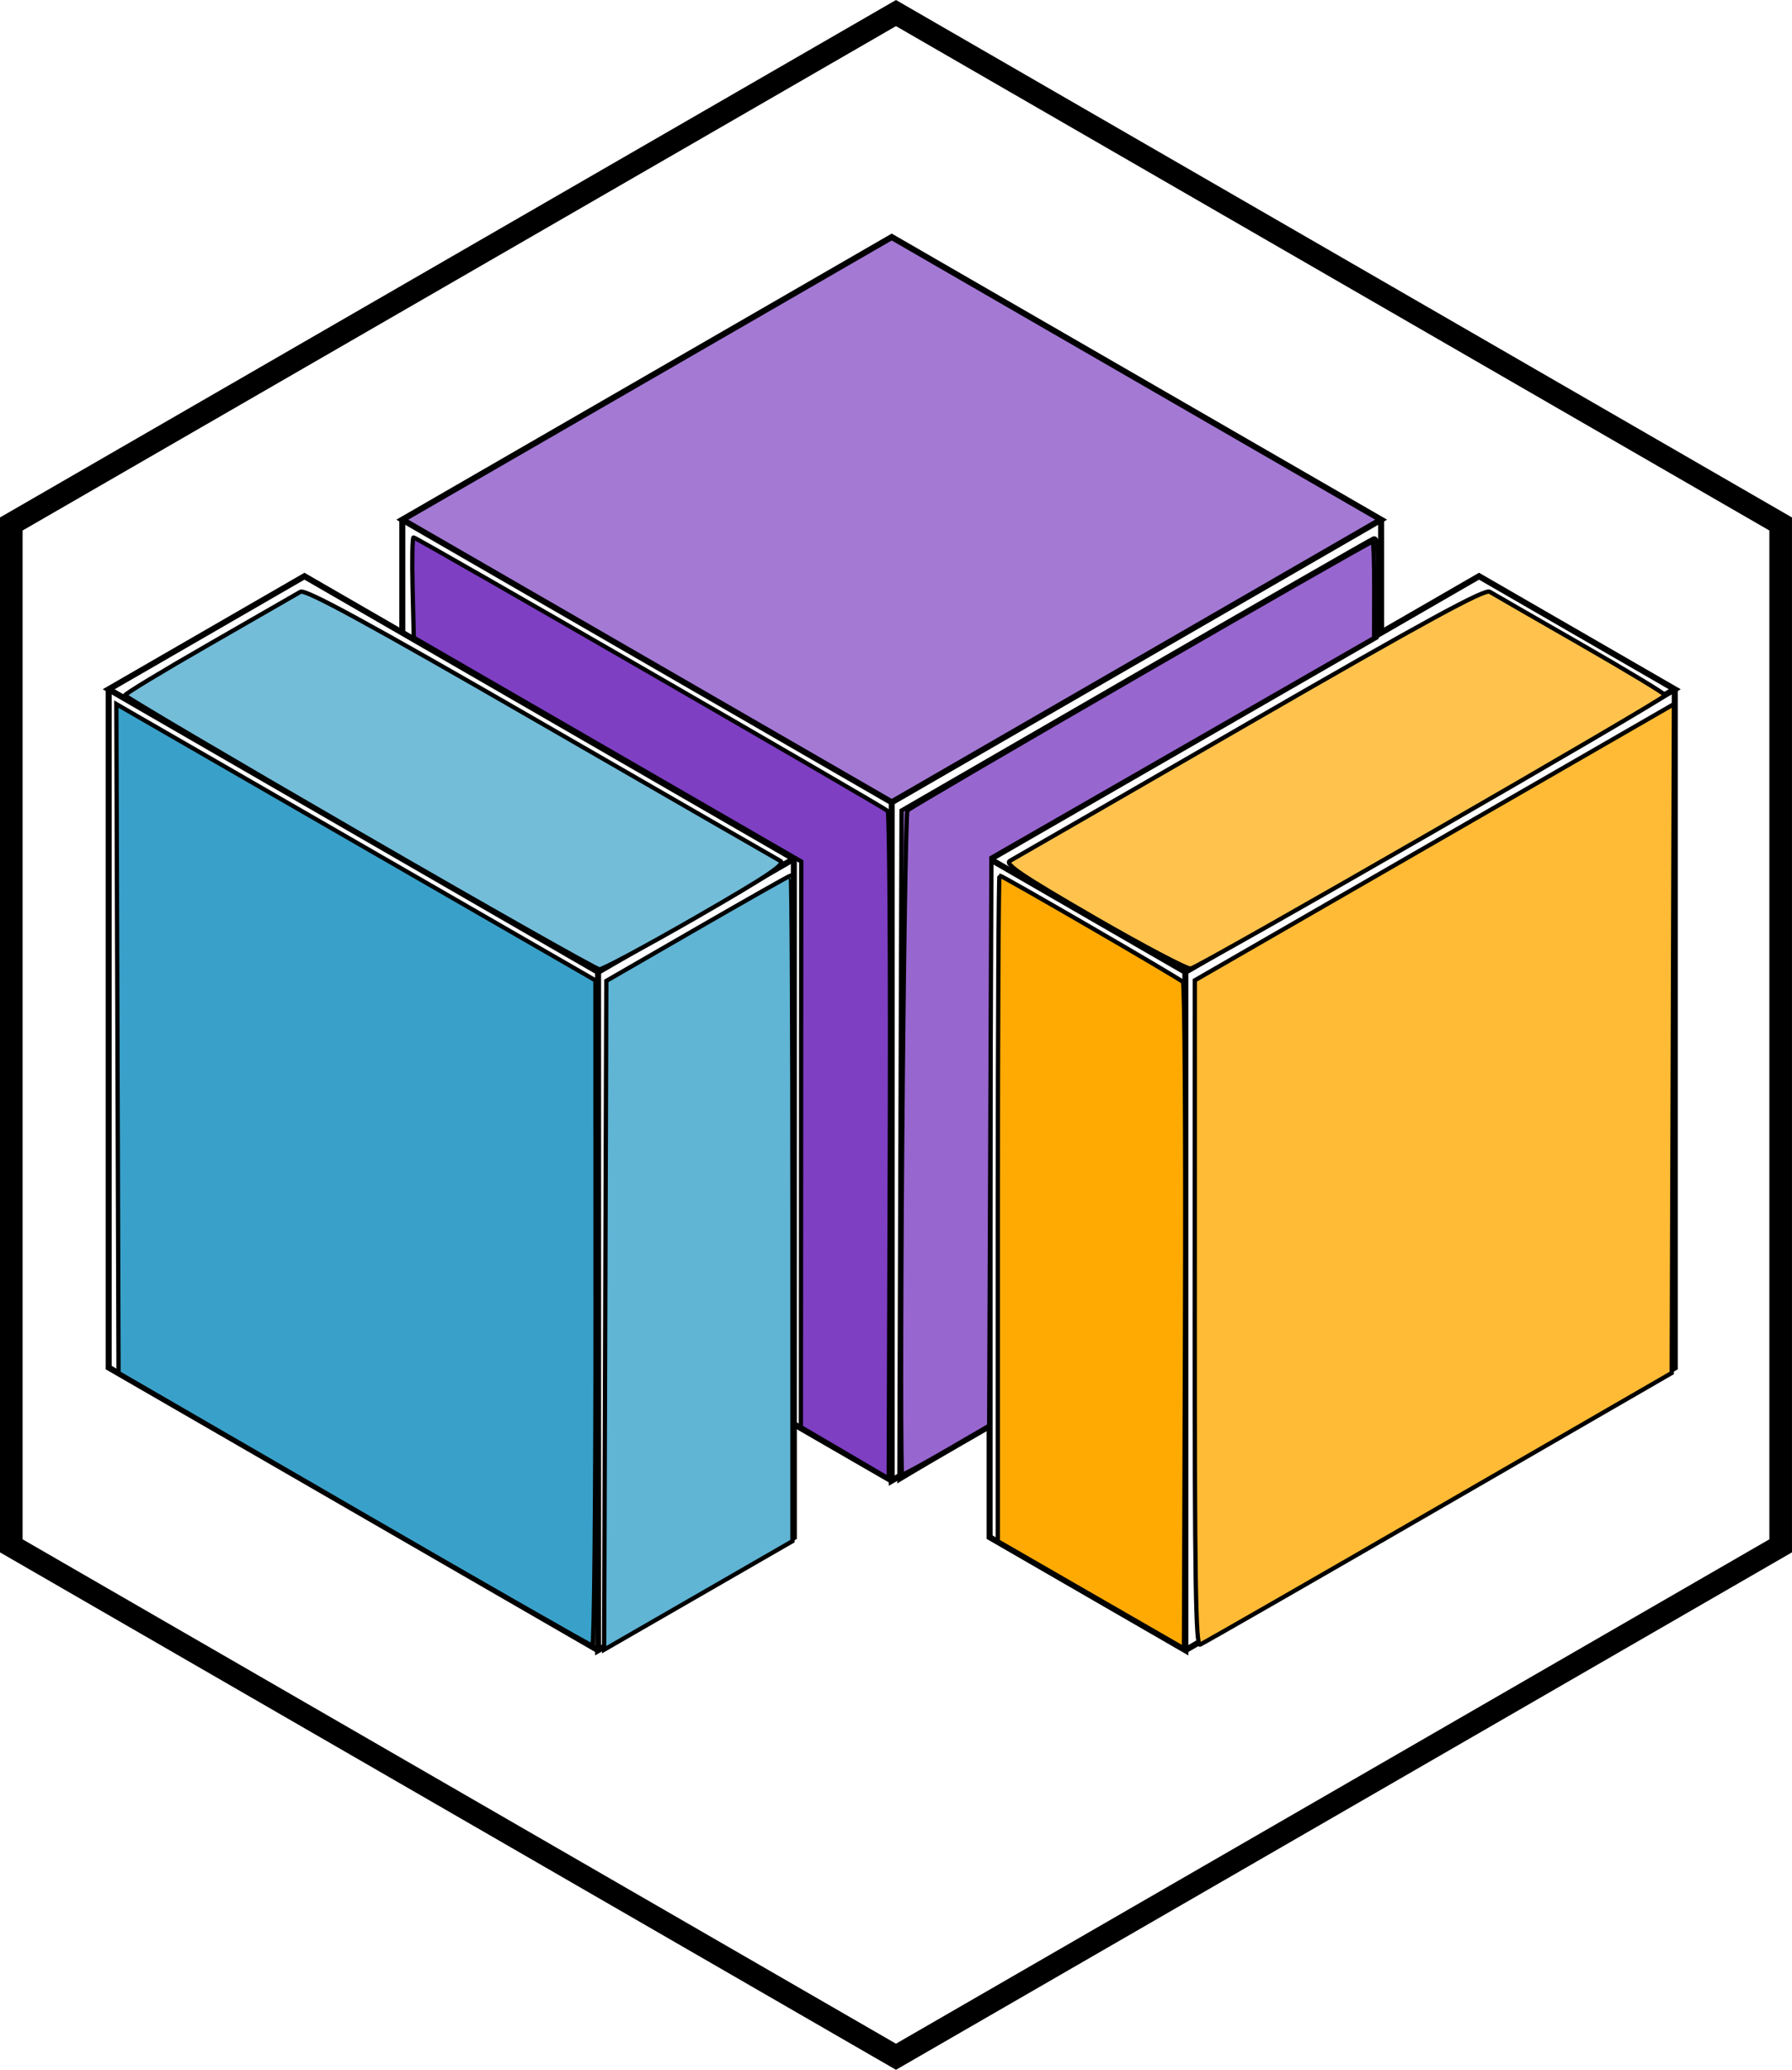 <?xml version="1.0" encoding="UTF-8" standalone="no"?>
<!-- Created with Inkscape (http://www.inkscape.org/) -->

<svg
   xmlns:dc="http://purl.org/dc/elements/1.1/"
   xmlns:cc="http://creativecommons.org/ns#"
   xmlns:rdf="http://www.w3.org/1999/02/22-rdf-syntax-ns#"
   xmlns:svg="http://www.w3.org/2000/svg"
   xmlns="http://www.w3.org/2000/svg"
   xmlns:sodipodi="http://sodipodi.sourceforge.net/DTD/sodipodi-0.dtd"
   xmlns:inkscape="http://www.inkscape.org/namespaces/inkscape"
   width="79.276mm"
   height="91.54mm"
   viewBox="0 0 79.276 91.54"
   version="1.1"
   id="svg8"
   inkscape:version="0.92.4 (5da689c313, 2019-01-14)"
   sodipodi:docname="numpy-logo.svg"
   inkscape:export-filename="/home/stefan/projekte/numpy-logo/numpy-logo.png"
   inkscape:export-xdpi="99.991302"
   inkscape:export-ydpi="99.991302">
  <defs
     id="defs2" />
  <sodipodi:namedview
     id="base"
     pagecolor="#ffffff"
     bordercolor="#666666"
     borderopacity="1.0"
     inkscape:pageopacity="0.0"
     inkscape:pageshadow="2"
     inkscape:zoom="1.4"
     inkscape:cx="48.556267"
     inkscape:cy="136.09109"
     inkscape:document-units="mm"
     inkscape:current-layer="layer1"
     showgrid="true"
     fit-margin-top="0"
     fit-margin-left="0"
     fit-margin-right="0"
     fit-margin-bottom="0"
     inkscape:window-width="2556"
     inkscape:window-height="1381"
     inkscape:window-x="0"
     inkscape:window-y="28"
     inkscape:window-maximized="0">
    <inkscape:grid
       type="axonomgrid"
       id="grid853"
       units="mm"
       empspacing="5"
       originx="-51.484"
       originy="-71.443" />
  </sodipodi:namedview>
  <g
     inkscape:label="Layer 1"
     inkscape:groupmode="layer"
     id="layer1"
     transform="translate(-51.484,-134.017)">
    <path
       sodipodi:type="star"
       style="fill:none;fill-opacity:1;stroke:#000000;stroke-width:1;stroke-linecap:square;stroke-linejoin:miter;stroke-miterlimit:4;stroke-dasharray:none;stroke-dashoffset:0;stroke-opacity:1;paint-order:stroke fill markers"
       id="path835"
       sodipodi:sides="6"
       sodipodi:cx="91.121658"
       sodipodi:cy="179.7872"
       sodipodi:r1="45.192432"
       sodipodi:r2="47.300194"
       sodipodi:arg1="0.52359878"
       sodipodi:arg2="1.0471976"
       inkscape:flatsided="true"
       inkscape:rounded="0"
       inkscape:randomized="0"
       d="m 130.259,202.383 -39.138,22.596 -39.138,-22.596 0,-45.192 39.138,-22.596 39.138,22.596 z"
       inkscape:transform-center-y="-1.7631608e-06" />
    <path
       style="fill:none;fill-rule:evenodd;stroke:#000000;stroke-width:0.265px;stroke-linecap:butt;stroke-linejoin:miter;stroke-opacity:1"
       d="M 64.952,159.5 86.603,172 77.942,177 56.292,164.5 Z"
       id="path4558"
       inkscape:connector-curvature="0"
       sodipodi:nodetypes="ccccc" />
    <path
       style="fill:none;fill-rule:evenodd;stroke:#000000;stroke-width:0.265px;stroke-linecap:butt;stroke-linejoin:miter;stroke-opacity:1"
       d="m 95.263,172 8.66,5 21.651,-12.5 -8.66,-5 -21.651,12.5"
       id="path4560"
       inkscape:connector-curvature="0" />
    <path
       style="fill:#a479d4;fill-opacity:1;fill-rule:evenodd;stroke:#000000;stroke-width:0.265px;stroke-linecap:butt;stroke-linejoin:miter;stroke-opacity:1"
       d="M 90.933,169.5 112.583,157 90.933,144.5 69.282,157 Z"
       id="path4562"
       inkscape:connector-curvature="0" />
    <path
       style="fill:none;fill-rule:evenodd;stroke:#000000;stroke-width:0.265px;stroke-linecap:butt;stroke-linejoin:miter;stroke-opacity:1"
       d="m 86.603,172 v 30 l -8.66,5 v -30"
       id="path4564"
       inkscape:connector-curvature="0" />
    <path
       style="fill:none;fill-rule:evenodd;stroke:#000000;stroke-width:0.265px;stroke-linecap:butt;stroke-linejoin:miter;stroke-opacity:1"
       d="M 77.942,207 56.292,194.5 v -30"
       id="path4566"
       inkscape:connector-curvature="0" />
    <path
       style="fill:none;fill-rule:evenodd;stroke:#000000;stroke-width:0.265px;stroke-linecap:butt;stroke-linejoin:miter;stroke-opacity:1"
       d="m 95.263,172 v 30 l 8.66,5 v -30 0"
       id="path4568"
       inkscape:connector-curvature="0" />
    <path
       style="fill:none;fill-rule:evenodd;stroke:#000000;stroke-width:0.265px;stroke-linecap:butt;stroke-linejoin:miter;stroke-opacity:1"
       d="m 103.923,207 21.651,-12.5 v -30"
       id="path4570"
       inkscape:connector-curvature="0" />
    <path
       style="fill:none;fill-rule:evenodd;stroke:#000000;stroke-width:0.265px;stroke-linecap:butt;stroke-linejoin:miter;stroke-opacity:1"
       d="m 90.933,169.5 v 30 l 4.33,-2.5"
       id="path4572"
       inkscape:connector-curvature="0" />
    <path
       style="fill:none;fill-rule:evenodd;stroke:#000000;stroke-width:0.265px;stroke-linecap:butt;stroke-linejoin:miter;stroke-opacity:1"
       d="M 90.933,199.5 86.603,197"
       id="path4574"
       inkscape:connector-curvature="0" />
    <path
       style="fill:none;fill-rule:evenodd;stroke:#000000;stroke-width:0.265px;stroke-linecap:butt;stroke-linejoin:miter;stroke-opacity:1"
       d="m 69.282,157 v 5"
       id="path4576"
       inkscape:connector-curvature="0" />
    <path
       style="fill:none;fill-rule:evenodd;stroke:#000000;stroke-width:0.265px;stroke-linecap:butt;stroke-linejoin:miter;stroke-opacity:1"
       d="m 112.583,157 v 5"
       id="path4578"
       inkscape:connector-curvature="0" />
    <path
       style="fill:#9866cf;fill-opacity:1;stroke:#000000;stroke-width:0.714;stroke-linecap:square;stroke-linejoin:miter;stroke-miterlimit:4;stroke-dasharray:none;stroke-dashoffset:0;stroke-opacity:1;paint-order:stroke fill markers"
       d="m 344.601,696.833 0.183,-55.839 38.929,-22.504 c 21.411,-12.377 39.341,-22.673 39.845,-22.879 0.721,-0.295 0.873,1.421 0.714,8.074 l -0.202,8.448 -32.303,18.601 -32.303,18.601 -0.018,47.29 -0.018,47.29 -5.179,2.983 c -2.848,1.641 -6.225,3.611 -7.504,4.378 l -2.326,1.395 z"
       id="path4582"
       inkscape:connector-curvature="0"
       transform="scale(0.265)" />
    <path
       style="fill:#7e3fc3;fill-opacity:1;stroke:#000000;stroke-width:0.714;stroke-linecap:square;stroke-linejoin:miter;stroke-miterlimit:4;stroke-dasharray:none;stroke-dashoffset:0;stroke-opacity:1;paint-order:stroke fill markers"
       d="m 335.31,748.192 -7.331,-4.297 0.03,-47.195 0.03,-47.195 -32.341,-18.681 -32.341,-18.681 -0.201,-8.367 c -0.111,-4.602 -0.038,-8.367 0.161,-8.367 0.446,0 78.398,44.964 79.151,45.656 0.297,0.273 0.458,25.455 0.357,55.961 l -0.183,55.465 z"
       id="path4584"
       inkscape:connector-curvature="0"
       transform="scale(0.265)" />
    <path
       style="fill:#73bdd9;fill-opacity:1;stroke:#000000;stroke-width:0.714;stroke-linecap:square;stroke-linejoin:miter;stroke-miterlimit:4;stroke-dasharray:none;stroke-dashoffset:0;stroke-opacity:1;paint-order:stroke fill markers"
       d="m 254.263,644.812 c -21.501,-12.44 -39.099,-22.816 -39.107,-23.057 -0.008,-0.241 6.333,-4.079 14.092,-8.528 7.759,-4.449 14.595,-8.381 15.192,-8.737 0.802,-0.479 11.221,5.201 40,21.806 21.403,12.35 39.451,22.747 40.106,23.104 0.934,0.51 -2.089,2.538 -14.017,9.401 -8.364,4.812 -15.65,8.723 -16.191,8.69 -0.541,-0.033 -18.574,-10.238 -40.075,-22.679 z"
       id="path4586"
       inkscape:connector-curvature="0"
       transform="scale(0.265)" />
    <path
       style="fill:#39a1c9;fill-opacity:1;stroke:#000000;stroke-width:0.714;stroke-linecap:square;stroke-linejoin:miter;stroke-miterlimit:4;stroke-dasharray:none;stroke-dashoffset:0;stroke-opacity:1;paint-order:stroke fill markers"
       d="m 253.355,757.603 -39.286,-22.737 -0.183,-55.817 -0.183,-55.817 3.423,1.981 c 1.883,1.09 19.877,11.463 39.988,23.053 l 36.565,21.071 0.016,55.536 c 0.009,30.545 -0.225,55.52 -0.52,55.502 -0.295,-0.019 -18.214,-10.266 -39.821,-22.771 z"
       id="path4588"
       inkscape:connector-curvature="0"
       transform="scale(0.265)" />
    <path
       style="fill:#60b4d4;fill-opacity:1;stroke:#000000;stroke-width:0.714;stroke-linecap:square;stroke-linejoin:miter;stroke-miterlimit:4;stroke-dasharray:none;stroke-dashoffset:0;stroke-opacity:1;paint-order:stroke fill markers"
       d="m 295.315,725.236 0.183,-55.809 15.243,-8.795 c 8.384,-4.837 15.375,-8.795 15.536,-8.795 0.161,0 0.292,24.996 0.292,55.547 v 55.547 l -15.719,9.057 -15.719,9.057 z"
       id="path4590"
       inkscape:connector-curvature="0"
       transform="scale(0.265)" />
    <path
       style="fill:#ffc34d;fill-opacity:1;stroke:#000000;stroke-width:0.714;stroke-linecap:square;stroke-linejoin:miter;stroke-miterlimit:4;stroke-dasharray:none;stroke-dashoffset:0;stroke-opacity:1;paint-order:stroke fill markers"
       d="m 376.805,658.8 c -11.915,-6.894 -14.869,-8.889 -13.929,-9.406 0.656,-0.361 18.698,-10.763 40.092,-23.115 29.219,-16.869 39.173,-22.293 40,-21.794 0.606,0.365 7.45,4.305 15.209,8.755 7.759,4.451 14.1,8.286 14.091,8.523 -0.022,0.598 -77.81,45.389 -79.209,45.609 -0.623,0.098 -7.937,-3.759 -16.254,-8.571 z"
       id="path4592"
       inkscape:connector-curvature="0"
       transform="scale(0.265)" />
    <path
       style="fill:#ffaa03;fill-opacity:1;stroke:#000000;stroke-width:0.714;stroke-linecap:square;stroke-linejoin:miter;stroke-miterlimit:4;stroke-dasharray:none;stroke-dashoffset:0;stroke-opacity:1;paint-order:stroke fill markers"
       d="m 376.391,771.897 -15.536,-8.95 v -55.555 c 0,-30.555 0.129,-55.555 0.286,-55.555 0.436,0 29.994,17.149 30.612,17.76 0.297,0.294 0.458,25.446 0.357,55.892 l -0.183,55.358 z"
       id="path4594"
       inkscape:connector-curvature="0"
       transform="scale(0.265)" />
    <path
       style="fill:#ffbb35;fill-opacity:1;stroke:#000000;stroke-width:0.714;stroke-linecap:square;stroke-linejoin:miter;stroke-miterlimit:4;stroke-dasharray:none;stroke-dashoffset:0;stroke-opacity:1;paint-order:stroke fill markers"
       d="m 393.725,724.948 0.012,-55.612 36.56,-21.071 c 20.108,-11.589 38.105,-21.963 39.992,-23.053 l 3.432,-1.981 -0.183,55.815 -0.183,55.815 -38.929,22.49 c -21.411,12.369 -39.33,22.652 -39.821,22.85 -0.71,0.286 -0.89,-11.043 -0.88,-55.252 z"
       id="path4596"
       inkscape:connector-curvature="0"
       transform="scale(0.265)" />
    <path
       style="fill:#9866cf;fill-opacity:1;stroke:#000000;stroke-width:0.714;stroke-linecap:square;stroke-linejoin:miter;stroke-miterlimit:4;stroke-dasharray:none;stroke-dashoffset:0;stroke-opacity:1;paint-order:stroke fill markers"
       d="m 344.887,696.658 c 0.24,-30.348 0.636,-55.398 0.881,-55.666 0.708,-0.776 77.012,-44.869 77.648,-44.869 0.163,0 0.287,3.616 0.275,8.036 l -0.022,8.036 -31.943,18.342 -31.943,18.342 -0.184,47.391 -0.184,47.391 -7.04,4.088 c -3.872,2.249 -7.239,4.088 -7.483,4.088 -0.244,0 -0.247,-24.83 -0.007,-55.179 z"
       id="path4598"
       inkscape:connector-curvature="0"
       transform="scale(0.265)" />
  </g>
</svg>
